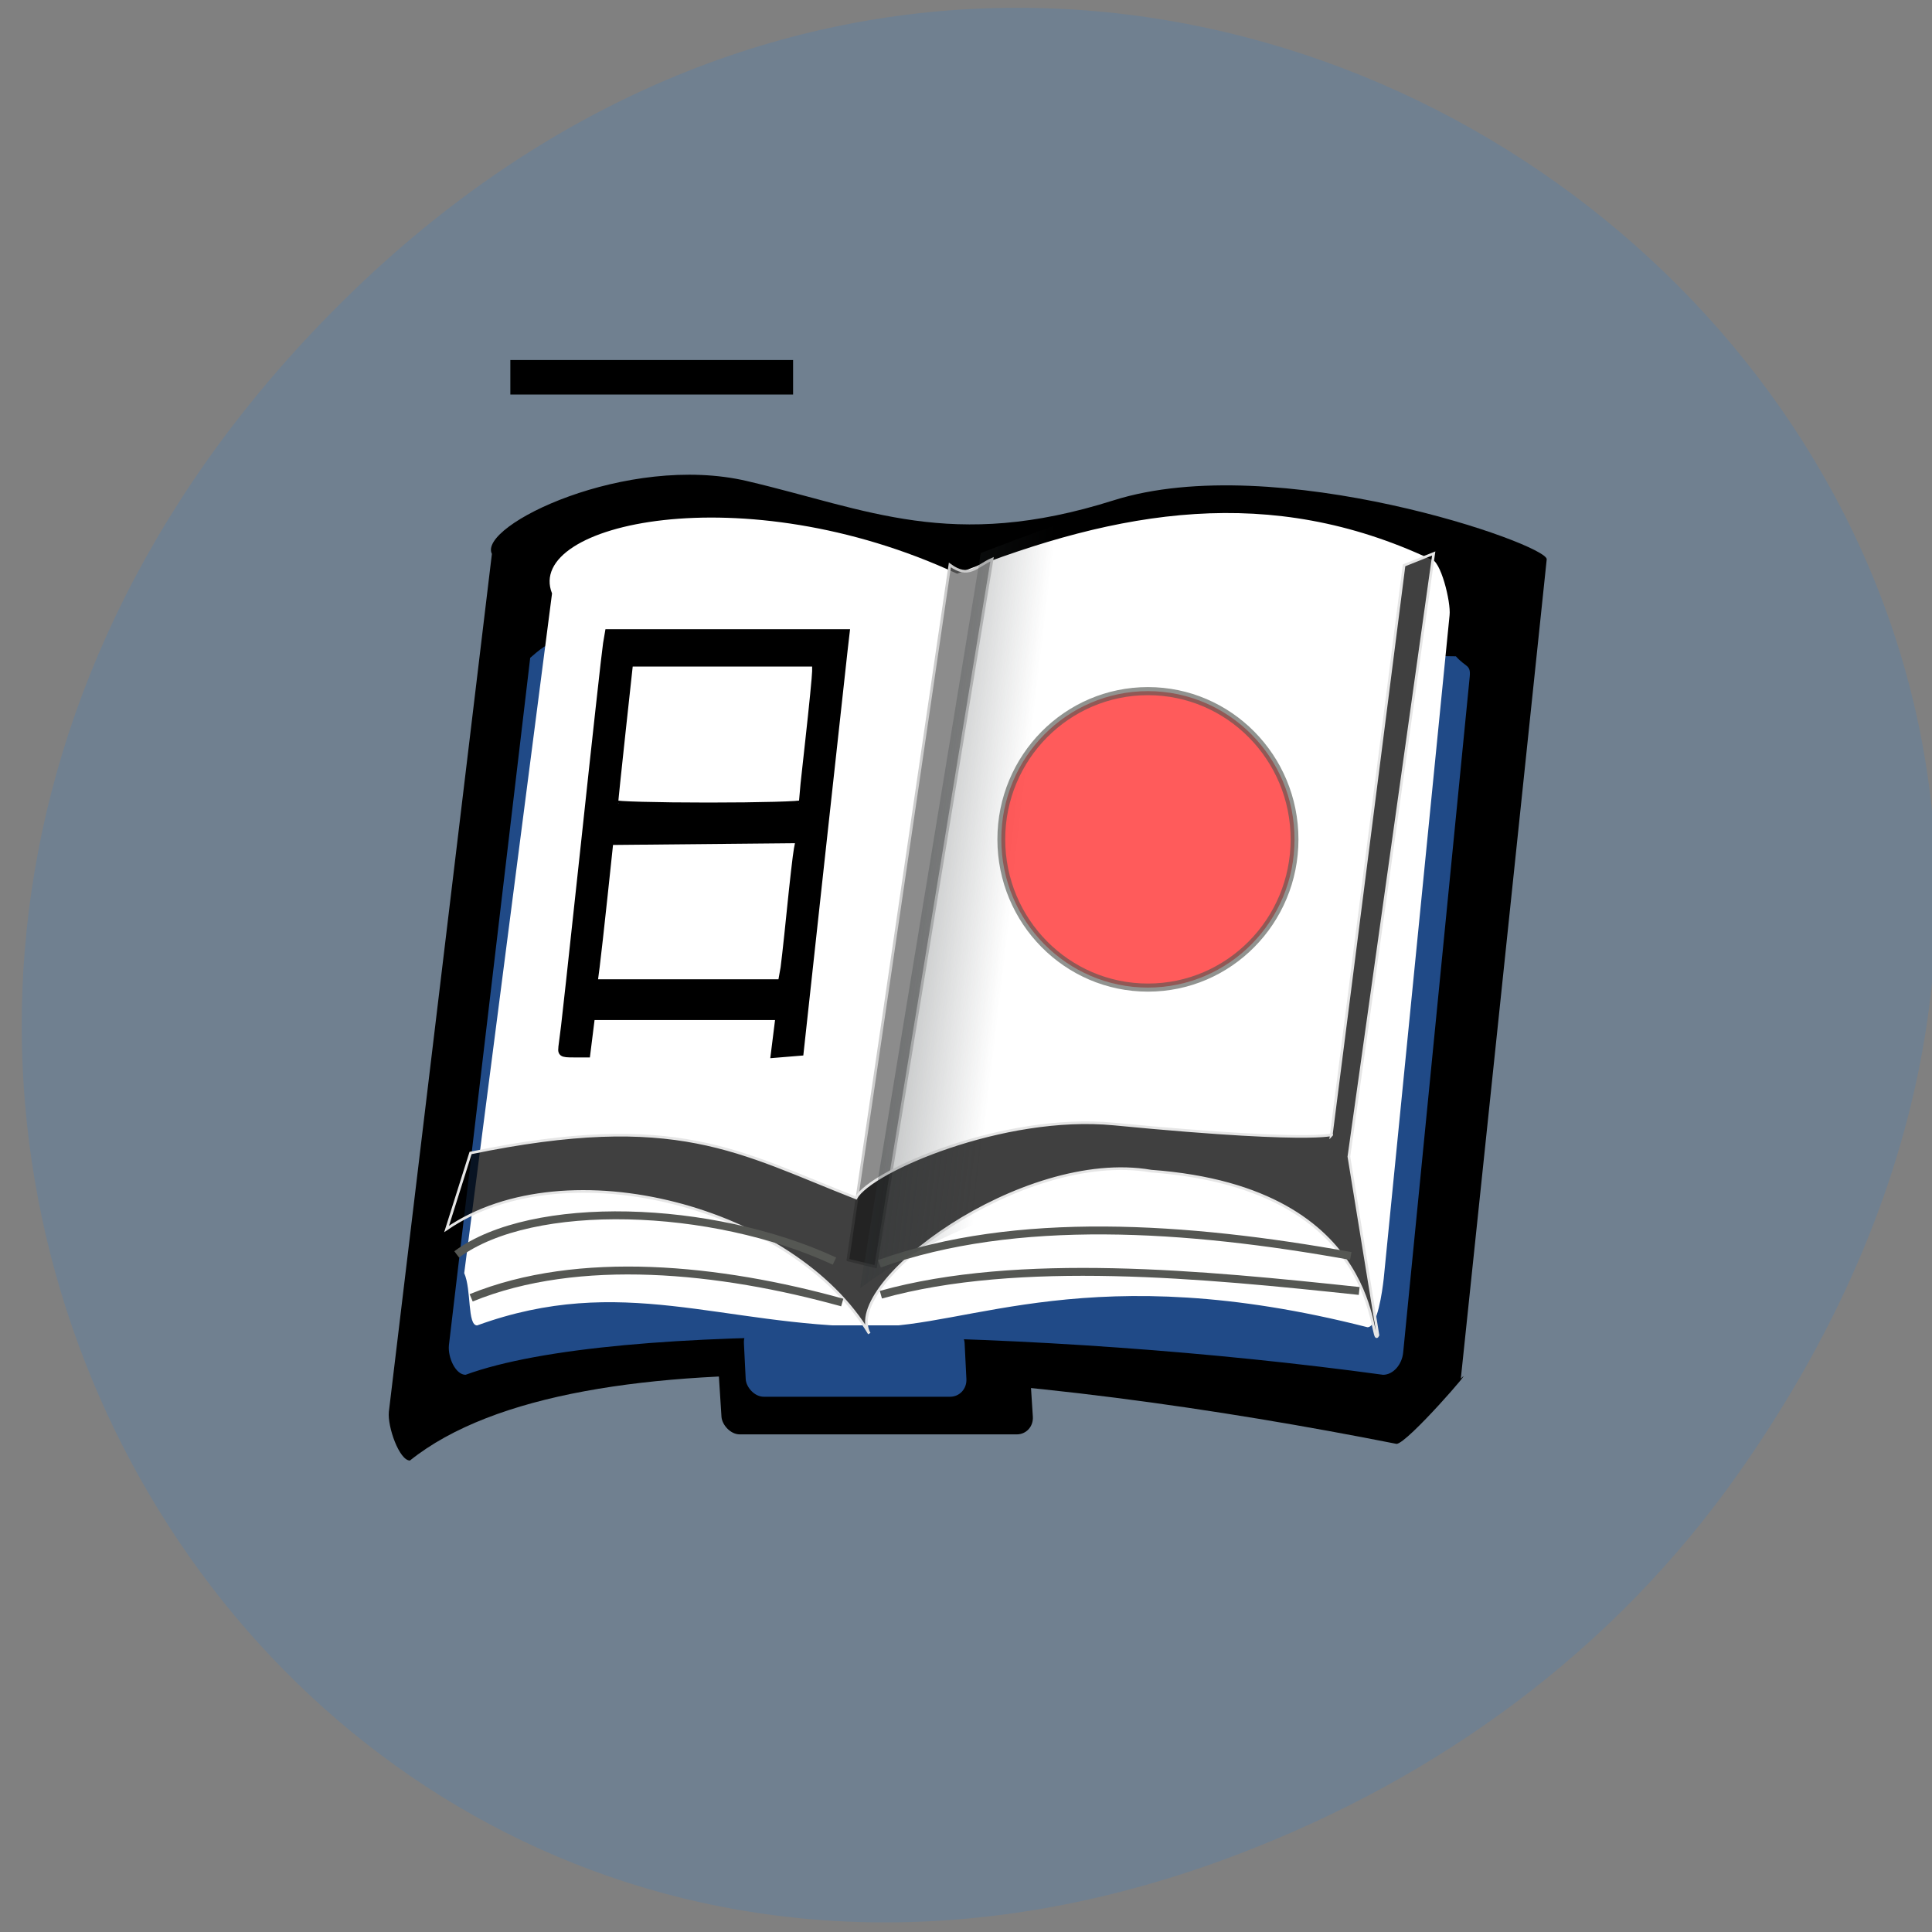 <svg xmlns="http://www.w3.org/2000/svg" viewBox="0 0 256 256"><rect x="0" y="0" width="256" height="256" fill="#808080" stroke="none"/><defs><clipPath><path transform="matrix(15.333 0 0 11.5 415 -125.5)" d="m -24 13 c 0 1.105 -0.672 2 -1.5 2 -0.828 0 -1.5 -0.895 -1.5 -2 0 -1.105 0.672 -2 1.5 -2 0.828 0 1.5 0.895 1.5 2 z"/></clipPath><linearGradient y2="442.65" x2="395.59" y1="407.73" x1="277.06" gradientTransform="matrix(1 0 0.139 1.329 -61.26 -196.47)" gradientUnits="userSpaceOnUse" id="0"><stop stop-color="#2e3436"/><stop offset="1" stop-color="#2e3436" stop-opacity="0"/></linearGradient></defs><g fill="#708090"><path d="m 229.63 992.2 c 92.05 -130.93 -77.948 -263.6 -186.39 -156.91 -102.17 100.51 -7.449 256.68 119.69 207.86 c 26.526 -10.185 49.802 -26.914 66.7 -50.948 z" transform="matrix(0.991 0 0 0.991 2.879 -788.17)" color="#000"/></g><g transform="matrix(0.354 0 0 0.349 -6.592 -12.825)"><path d="m 298.26 219.4 c 45 10.671 76.47 26.792 137.13 7.329 60.66 -19.463 162.73 16.648 162.18 22.39 l -32.15 311.04 c 6.505 -6.555 -20.13 24.786 -24.07 24.786 -133.64 -26.824 -306.41 -44.792 -369.29 6.324 -3.948 0 -8.437 -12.755 -7.886 -18.497 l 38.57 -325.73 c -5.364 -10.708 50.53 -38.32 95.53 -27.646 z"/><path d="m 227.73 281.15 l 335.85 4.783 c 3.715 4.276 5.626 3.06 5.171 7.746 l -24.908 256.58 c -0.455 4.686 -3.812 8.459 -7.527 8.459 -126.54 -17.548 -287.26 -20.835 -343.43 0 -3.715 0 -6.685 -6.539 -6.23 -11.225 l 30.425 -260.98 c 6.287 -5.608 6.934 -5.363 10.648 -5.363 z" fill="#204a87"/><path d="m 376.88 254.56 c 61.01 -24.544 117.32 -34.01 177.25 -5.495 3.705 0 7.625 16.319 7.081 21.232 l -24.648 251.88 c -0.544 4.913 -2.37 18.485 -6.074 18.485 -103.11 -26.702 -149.42 0.108 -185.79 -0.177 -56.1 -0.44 -93.49 -20.435 -147.49 -0.51 -3.705 0 -2.077 -13.572 -4.831 -19.859 l 32.872 -258.06 c -10.462 -26.542 71.48 -45.23 151.62 -7.495 z" fill="#fff"/><rect transform="matrix(1 0 0.063 0.998 0 0)" ry="6.718" rx="6.429" y="552.87" x="252.4" height="29.635" width="116.55"/><rect transform="matrix(1 0 0.049 0.999 0 0)" ry="6.723" rx="6.429" y="540.49" x="270.26" height="27.13" width="82.61" fill="#204a87"/><g fill-rule="evenodd" fill-opacity="0.75"><path d="m 335.99 515.13 l 38.18 -263.88 c 7.158 5.304 9.718 0.538 15.793 -2.195 l -43.585 268.64 l -10.385 -2.56 z" fill="#666" stroke="#ccc"/><path d="m 523.52 475.89 l 31.753 -229 l -11.1 4.498 l -27.25 216.37 c 1.137 -1.288 1.574 3.885 -81.36 -4.253 -41.27 -4.05 -90.99 17.867 -96.51 28.06 -44 -17.447 -66.957 -33.27 -144.29 -17.06 l -8.974 28.843 c 44.941 -31.33 130.41 -7.833 158.21 39.718 -10.412 -18.997 57.16 -70.16 105.48 -61.676 88.91 6.59 81.51 69.5 84.92 62.3 l -10.875 -67.796 z" stroke="#e6e6e6"/></g><g fill="none" stroke="#555753" stroke-width="3"><path d="m 333.88 531.28 c -45.826 -12.93 -98.65 -18.46 -138.9 -1.784"/><path d="m 347.79 516.56 c 51.2 -18.518 114.87 -14.202 176.44 -2.959"/><path d="m 527.38 526.89 c -58.11 -6.259 -127.25 -13.213 -179.04 1.419"/><path d="m 330.97 515.55 c -45.965 -21.653 -113.14 -23.735 -141.4 -2.544"/></g><path d="m 340.57 525.82 l 45.17 -279.1 c 31.23 -12.13 47.794 -18.349 73.42 -19.762 l -30.779 264.65 c -33.08 0.994 -65.52 17.582 -87.81 34.22 z" fill="url(#0)" fill-rule="evenodd"/><flowRoot font-family="Bitstream Vera Sans" font-size="12"><flowRegion><path d="m 209.65 173.44 h 105.83 v 13.1 h -105.83 z"/></flowRegion><flowPara/></flowRoot><path d="m 65.57 122.26 c 0 33.458 -27.761 60.58 -62.01 60.58 -34.25 0 -62.01 -27.12 -62.01 -60.58 0 -33.458 27.761 -60.58 62.01 -60.58 34.25 0 62.01 27.12 62.01 60.58 z" transform="matrix(0.885 0 0 0.929 445.15 241.85)" stroke-width="3.308" stroke="#555753" fill="#f00" opacity="0.642"/><path d="m 229.07 433.39 c 0.339 -1.952 4.044 -36.07 8.234 -75.82 4.189 -39.747 7.934 -74.15 8.322 -76.46 l 0.706 -4.194 h 44.521 h 44.521 l -0.774 6.775 c -0.425 3.726 -4.302 39.585 -8.614 79.69 l -7.84 72.912 l -4.87 0.407 l -4.87 0.407 l 0.885 -7.182 l 0.885 -7.182 h -35.07 h -35.07 l -0.875 7.098 l -0.875 7.098 h -4.915 c -4.662 0 -4.883 -0.182 -4.298 -3.549 z m 82.62 -26.455 c 0.321 -1.597 1.504 -12.195 2.629 -23.551 1.125 -11.356 2.353 -22.254 2.729 -24.22 l 0.684 -3.569 l -35.402 0.343 l -35.402 0.343 l -2.165 20.648 c -1.191 11.356 -2.518 23.406 -2.948 26.777 l -0.783 6.13 h 35.04 h 35.04 l 0.584 -2.904 z m 7.116 -65.17 c 0.006 -0.532 1.152 -11.368 2.547 -24.08 1.395 -12.711 2.536 -24.47 2.536 -26.13 v -3.02 h -34.795 h -34.795 l -2.801 26.13 c -1.54 14.373 -2.786 26.568 -2.769 27.1 0.018 0.532 15.79 0.968 35.05 0.968 19.259 0 35.02 -0.436 35.03 -0.968 z" stroke="#000" stroke-width="2.561"/></g></svg>